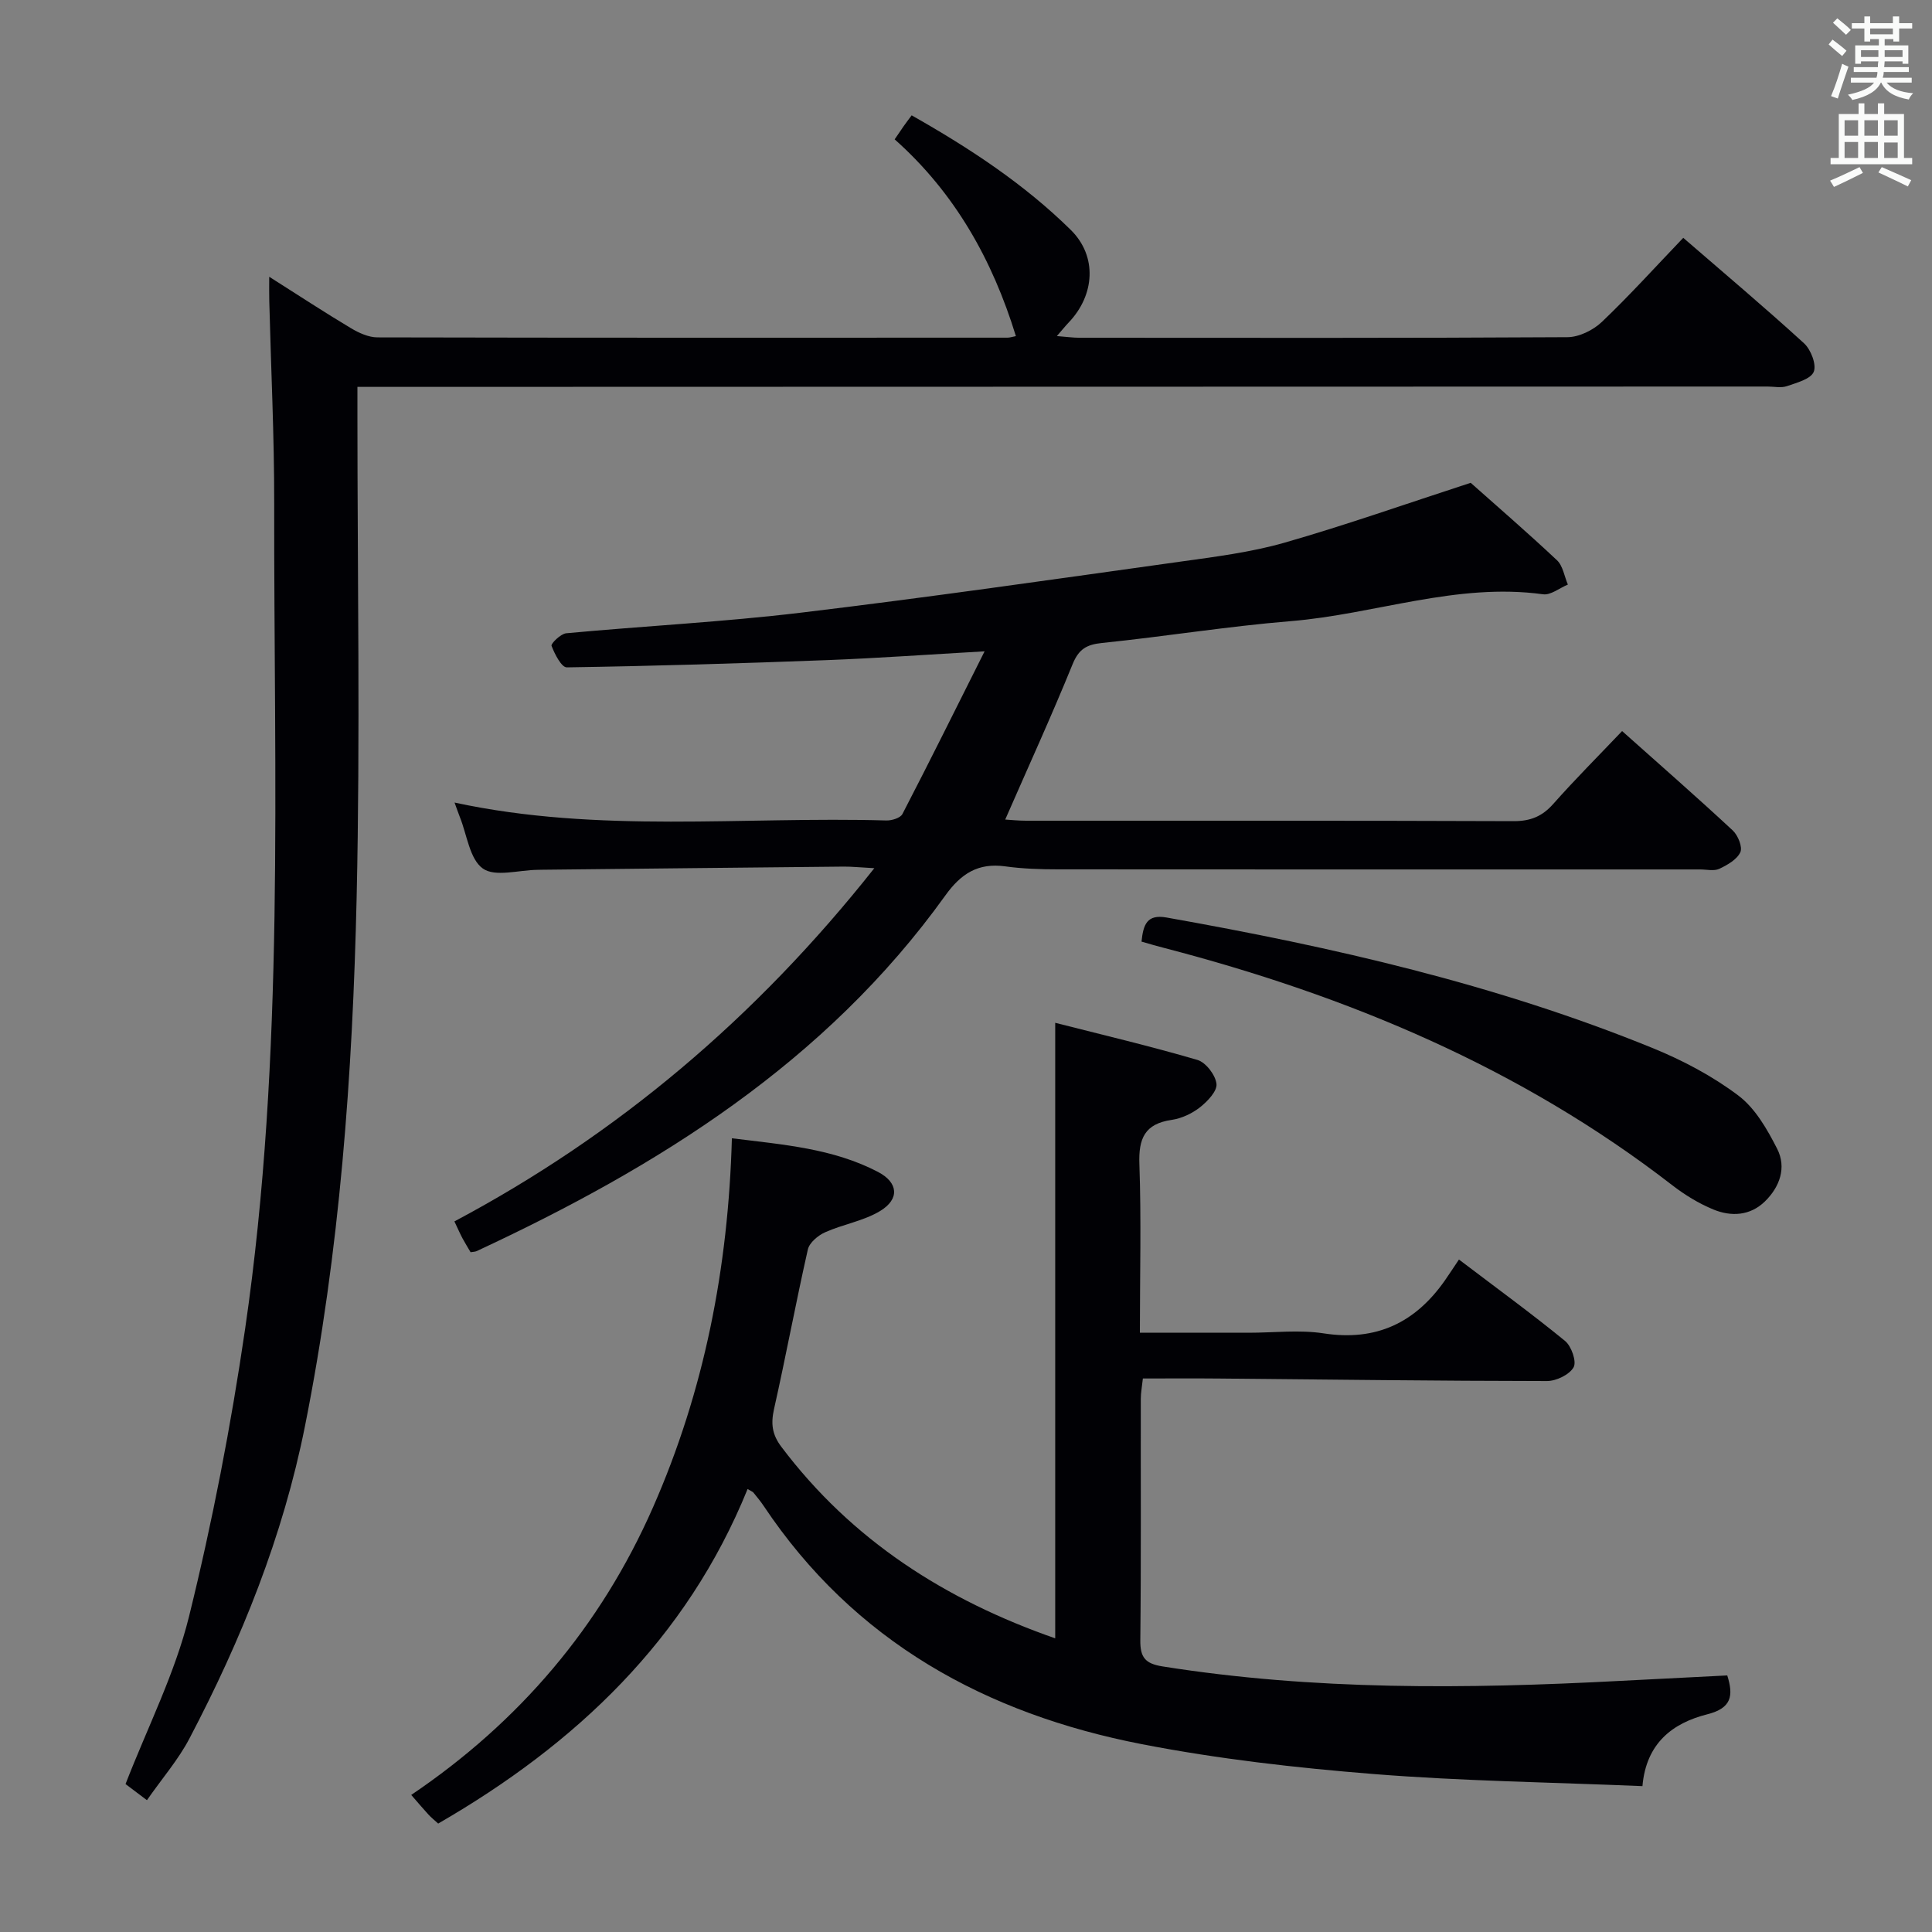 <svg enable-background="new 0 0 400 400" viewBox="0 0 400 400" xmlns="http://www.w3.org/2000/svg"><rect x="0" y="0" width="400" height="400" fill="#808080" stroke="none"/><g fill="#010105"><path d="m236 275.93h22.57c5.17 0 10.43-.65 15.48.13 10.9 1.68 18.97-2.21 25.1-10.96.95-1.36 1.85-2.76 2.91-4.33 8.06 6.12 15.18 11.3 21.97 16.86 1.32 1.08 2.43 4.29 1.77 5.45-.88 1.54-3.59 2.85-5.52 2.85-22.64-.02-45.28-.32-67.93-.52-5.14-.05-10.27-.01-15.73-.01-.18 1.69-.43 2.95-.43 4.21-.03 16.66.08 33.33-.1 49.99-.04 3.56 1.03 4.84 4.58 5.41 31.4 4.99 62.94 4.67 94.54 3.01 7.44-.39 14.88-.76 22.4-1.14 1.34 4.25.86 6.78-4.11 8.04-7.17 1.81-12.68 5.95-13.45 14.88-18.88-.8-37.34-1.04-55.71-2.51-16.03-1.28-32.11-3.11-47.89-6.17-32.33-6.28-59.61-21.24-78.37-49.38-.64-.96-1.4-1.85-2.12-2.75-.1-.12-.28-.17-1.18-.7-12.63 31.11-35.52 52.78-64.06 69.26-.82-.75-1.47-1.27-2.02-1.87-1.01-1.09-1.96-2.23-3.56-4.06 22.4-15.13 39.2-34.88 50.03-59.48 10.63-24.15 15.61-49.57 16.36-76.47 10.72 1.32 20.96 2.11 30.26 6.97 4.19 2.19 4.5 5.6.47 8.06-3.43 2.09-7.7 2.76-11.43 4.43-1.46.65-3.25 2.15-3.57 3.55-2.49 10.99-4.54 22.08-7.01 33.07-.67 3.01-.4 5.24 1.5 7.77 14.6 19.38 33.98 31.75 56.72 39.68 0-42.5 0-84.55 0-127.44 9.78 2.49 19.69 4.83 29.45 7.69 1.74.51 3.73 3.12 3.94 4.95.17 1.5-1.86 3.63-3.41 4.85-1.64 1.29-3.81 2.31-5.86 2.61-5.59.81-6.89 3.84-6.69 9.19.4 11.42.1 22.88.1 34.88z"/><path d="m55.74 57.3c6.29 3.99 11.55 7.44 16.94 10.66 1.63.97 3.62 1.88 5.45 1.89 43.49.1 86.98.07 130.46.06.48 0 .96-.17 1.74-.32-4.85-15.77-12.61-29.64-25.1-40.74.78-1.15 1.31-1.94 1.86-2.72.48-.68.98-1.34 1.66-2.25 12.12 6.86 23.33 14.26 32.95 23.73 5.53 5.45 4.97 13.5-.44 19.16-.68.71-1.29 1.48-2.45 2.81 1.97.15 3.35.35 4.73.35 33.66.02 67.31.08 100.97-.12 2.42-.01 5.34-1.45 7.14-3.16 5.77-5.5 11.12-11.43 16.85-17.41 8.5 7.36 16.9 14.43 25 21.83 1.42 1.3 2.62 4.4 2.02 5.9-.62 1.52-3.53 2.27-5.57 2.98-1.19.41-2.64.08-3.97.08-95.14.02-190.28.04-285.42.07-1.97 0-3.94 0-6.56 0v5.67c0 33.32.59 66.66-.16 99.97-.83 36.71-3.48 73.33-10.69 109.48-4.56 22.87-13.16 44.21-23.94 64.74-2.29 4.37-5.62 8.2-8.79 12.75-1.84-1.39-3.37-2.54-4.43-3.34 4.58-11.8 10.23-22.9 13.14-34.67 4.84-19.6 8.69-39.52 11.61-59.51 8.29-56.74 5.94-113.92 6.03-170.98.02-13.97-.67-27.94-1.02-41.91-.04-1.34-.01-2.64-.01-5z"/><path d="m181.02 179.75c-3.11-.17-4.71-.34-6.32-.33-20.81.2-41.62.43-62.43.65-.33 0-.67.01-1 .02-3.86.04-8.76 1.54-11.3-.27-2.74-1.94-3.28-6.99-4.77-10.68-.35-.87-.64-1.76-1.09-2.98 29.83 6.44 59.7 2.85 89.39 3.71 1.13.03 2.91-.51 3.34-1.34 5.63-10.86 11.06-21.82 17.01-33.68-11.77.67-22.19 1.42-32.62 1.82-17.95.68-35.92 1.23-53.88 1.5-1.09.02-2.51-2.75-3.16-4.46-.17-.45 1.89-2.49 3.04-2.6 16.21-1.51 32.5-2.33 48.66-4.27 26.21-3.14 52.35-6.91 78.5-10.56 7.23-1.01 14.56-1.93 21.54-3.92 12.7-3.64 25.18-8.05 38.56-12.4 5.27 4.69 11.69 10.23 17.87 16.04 1.23 1.16 1.52 3.33 2.25 5.03-1.72.71-3.55 2.23-5.14 2.01-17.89-2.46-34.78 4.13-52.23 5.56-13.06 1.07-26.03 3.18-39.08 4.52-3.23.33-4.83 1.29-6.1 4.42-4.36 10.72-9.18 21.25-13.94 32.14 1.16.07 2.72.24 4.29.24 33.66.02 67.32-.04 100.97.09 3.48.01 5.92-.98 8.21-3.57 4.5-5.08 9.3-9.88 14.25-15.08 7.87 7.02 15.49 13.68 22.9 20.57 1.09 1.01 2.07 3.44 1.58 4.51-.7 1.52-2.69 2.65-4.36 3.44-1.1.51-2.62.13-3.95.13-44.32 0-88.64.02-132.96-.02-3.65 0-7.33-.12-10.94-.62-5.6-.77-9.14 1.5-12.39 6.03-24.76 34.5-59.38 56.11-97.06 73.64-.29.13-.65.12-1.23.22-.53-.91-1.13-1.87-1.67-2.87-.47-.88-.87-1.8-1.68-3.51 33.77-17.96 62.41-42.14 86.94-73.13z"/><path d="m236.34 194.95c.36-3.5 1.1-5.71 5.17-4.99 34.34 6.09 68.25 13.82 100.65 27.03 6.23 2.54 12.38 5.79 17.73 9.82 3.51 2.63 6 7.01 8.06 11.05 1.96 3.86.54 7.87-2.54 10.88-3.07 2.99-6.98 3.19-10.68 1.67-3.03-1.25-5.93-3.03-8.53-5.04-31.4-24.31-67.17-39.23-105.29-49.14-1.43-.36-2.86-.79-4.57-1.28z"/></g><path d="m378.6 9.2.8-1c.9.7 1.9 1.4 2.9 2.3l-.9 1.1c-1.1-.9-2-1.7-2.8-2.4zm.5 10.7c.9-2.1 1.6-4.3 2.3-6.7.4.2.8.4 1.3.6-.7 2.1-1.5 4.3-2.2 6.6zm.4-15.2.9-.9c1 .8 2 1.6 2.8 2.4l-1 1c-1-.9-1.9-1.8-2.7-2.5zm12.5-1.3h1.2v1.4h2.7v1.1h-2.7v2.7h-1.2v-.5h-1.8v1.3h4.9v3.8h-1.2v-.5h-3.7c0 .4-.1.9-.1 1.2h5.1v1h-5.2c0 .5-.1.9-.2 1.2h6v1h-5.2c1.1 1.3 2.9 2 5.5 2.2-.4.4-.7.8-.9 1.3-2.9-.5-4.8-1.6-5.7-3.5h-.1c-.8 1.7-2.7 2.9-5.9 3.6-.2-.4-.6-.8-.9-1.1 2.8-.6 4.6-1.4 5.4-2.5h-4.8v-1h5.3c.1-.3.2-.7.2-1.2h-4.9v-1h5c0-.4 0-.8.1-1.2h-3.6v.5h-1.2v-3.8h4.9v-1.3h-1.8v.5h-1.2v-2.7h-2.6v-1.1h2.6v-1.4h1.2v1.4h4.7v-1.4zm-6.7 8.4h3.6c0-.4 0-.9 0-1.4h-3.6zm1.9-4.7h4.7v-1.2h-4.7zm6.7 3.3h-3.7v1.4h3.7z" fill="#fafbfa"/><path d="m384.7 21.4h1.3v2.2h2.8v-2.2h1.3v2.2h4.1v9.1h1.7v1.3h-16.9v-1.3h1.7v-9.1h4.1v-2.2zm.3 13.2.7 1.2c-1.8.9-3.8 1.9-6 2.9-.2-.4-.5-.8-.8-1.3 2.4-1 4.4-2 6.1-2.8zm-3.1-6.5h2.8v-3.2h-2.8zm0 4.6h2.8v-3.3h-2.8zm4.1-4.6h2.8v-3.2h-2.8zm0 4.6h2.8v-3.3h-2.8zm3.6 1.9c2.1.9 4.1 1.8 6.1 2.7l-.7 1.3c-2.2-1.1-4.2-2-6.1-2.9zm3.3-9.7h-2.8v3.2h2.8zm-2.8 7.8h2.8v-3.2h-2.8z" fill="#fafbfa"/></svg>